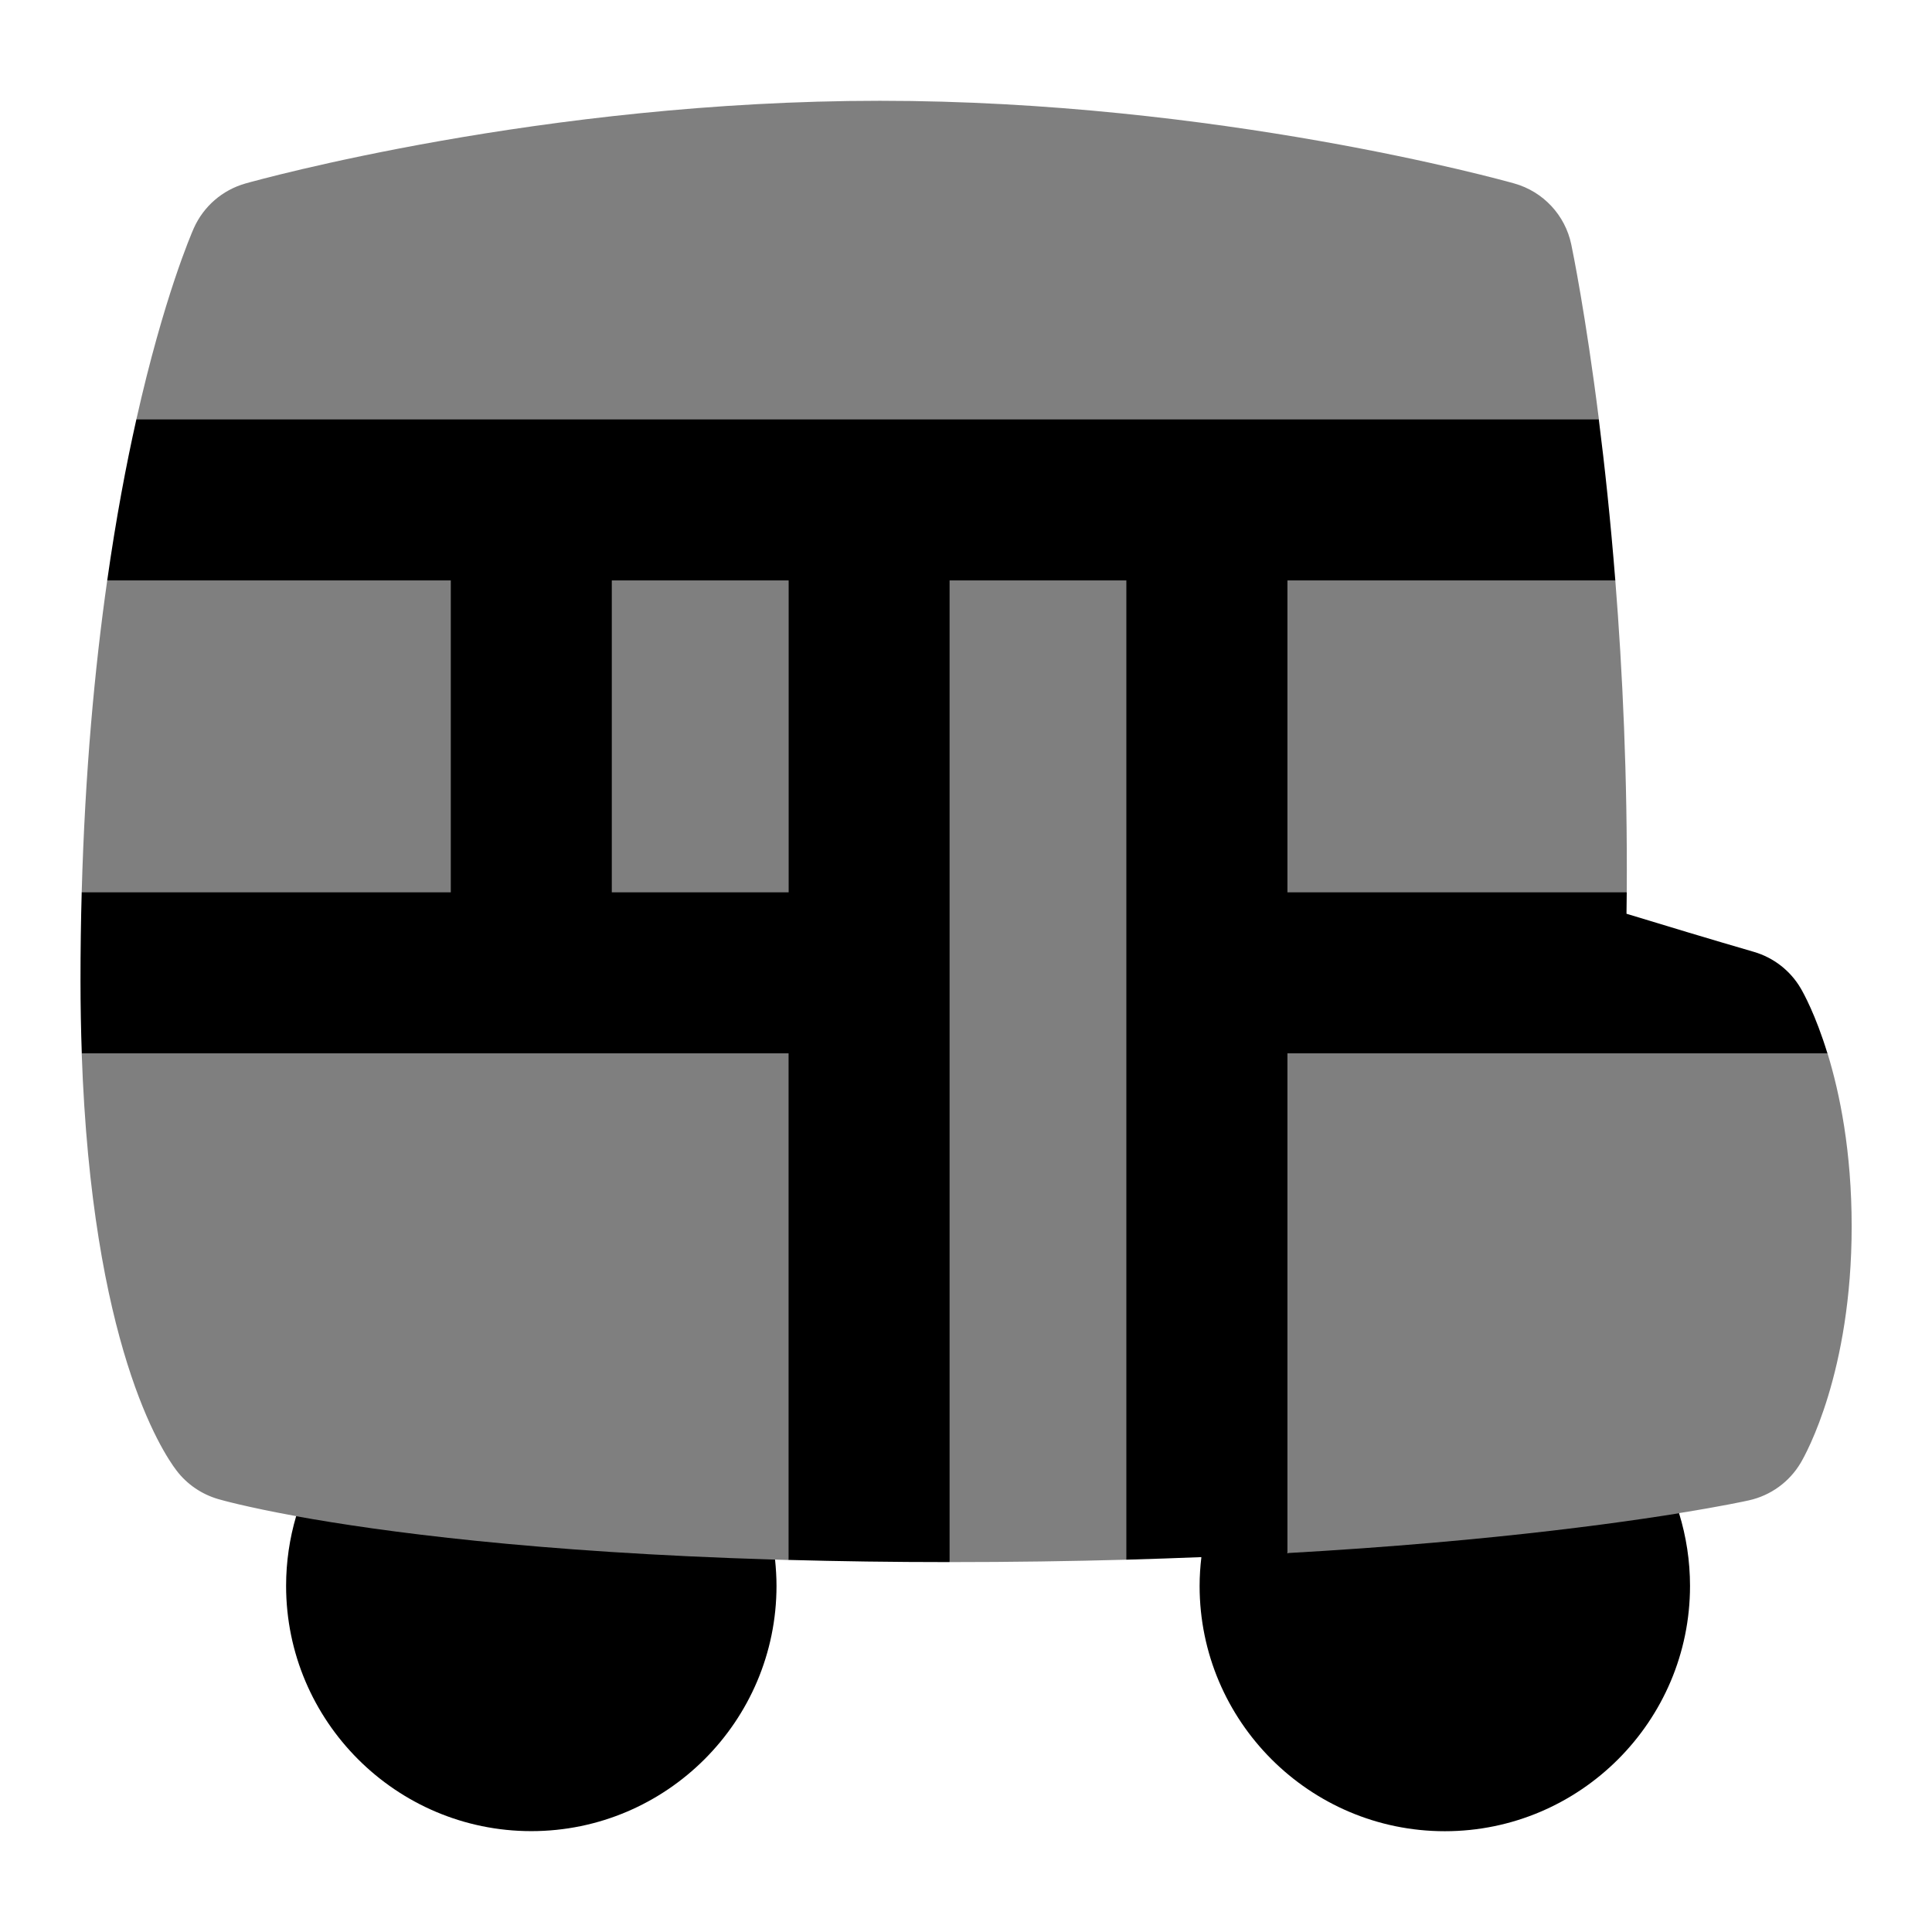 <svg id="Layer_1" viewBox="0 0 24 24" xmlns="http://www.w3.org/2000/svg" data-name="Layer 1"><path d="m21.801 12.368c-.129-.22-.764-.492-1.008-.563-.513-.149-.547-.099-1.008-.24.001-.089.33-.414.423-.48.01-1.431-.052-2.743-.142-3.875-.545-.381-1.311-.753-1.343-1.067-.037-.361.681-.653 1.139-.933-.164-1.305-.328-2.101-.343-2.173-.076-.365-.349-.657-.708-.758-.149-.042-3.693-1.027-7.881-1.027s-7.731.985-7.88 1.027c-.287.081-.522.285-.643.557-.028.064-.372.854-.713 2.374.31.27.692.742.637 1.038-.067.361-.401.6-.999.962-.155 1.088-.276 2.38-.317 3.875.334.354.579.591.579.968 0 .316-.175.77-.579 1.032.126 3.618.994 4.942 1.179 5.184.13.17.311.293.516.353.036.011.345.098.969.212.424.363 1.706 2.043 2.779 2.148.952.093 2.361-.973 3.17-1.608.056.002.112.003.169.005.324-.288.509-.882.843-.878s.787.517 1.158.904c.776 0 1.509-.011 2.196-.03.368-.401.551-1.043.852-1.055.371-.015.793.577 1.148.971.811.273 1.976 1.381 2.677 1.312 1.069-.105 1.787-1.334 2.19-1.807.535-.086.824-.149.864-.158.271-.06.504-.229.645-.468.065-.11.632-1.125.632-2.935 0-.932-.147-1.652-.3-2.15-.703-.492-.867-.664-.899-.718z" opacity=".5"/><path d="m15.993 11.085v-3.875h4.073c-.06-.753-.132-1.426-.205-2h-18.167c-.127.566-.253 1.232-.362 2h4.268v3.875h-4.585c-.01.354-.015.719-.015 1.096 0 .316.006.617.016.904h8.78v6.293c.621.017 1.287.027 2 .027v-12.195h2.196v12.165c.32-.009.631-.02.932-.032.125.215.391.493.58.483.166-.008.385-.363.489-.535v-6.206h6.708c-.147-.48-.3-.754-.332-.808-.129-.22-.338-.382-.583-.453-.513-.149-1.119-.332-1.581-.473.001-.089.002-.178.003-.266zm-6.196 0h-2.197v-3.875h2.197z"/><path d="m14.924 19.344c-.014.118-.022.237-.022.357 0 1.68 1.367 3.047 3.046 3.047s3.046-1.367 3.046-3.047c0-.31-.047-.614-.136-.903-1.048.169-3.039.429-5.935.547z"/><path d="m3.679 18.834c-.082.278-.125.569-.125.866 0 1.68 1.367 3.047 3.046 3.047s3.046-1.367 3.046-3.047c0-.109-.007-.218-.018-.326-2.986-.089-4.906-.35-5.949-.539z"/></svg>